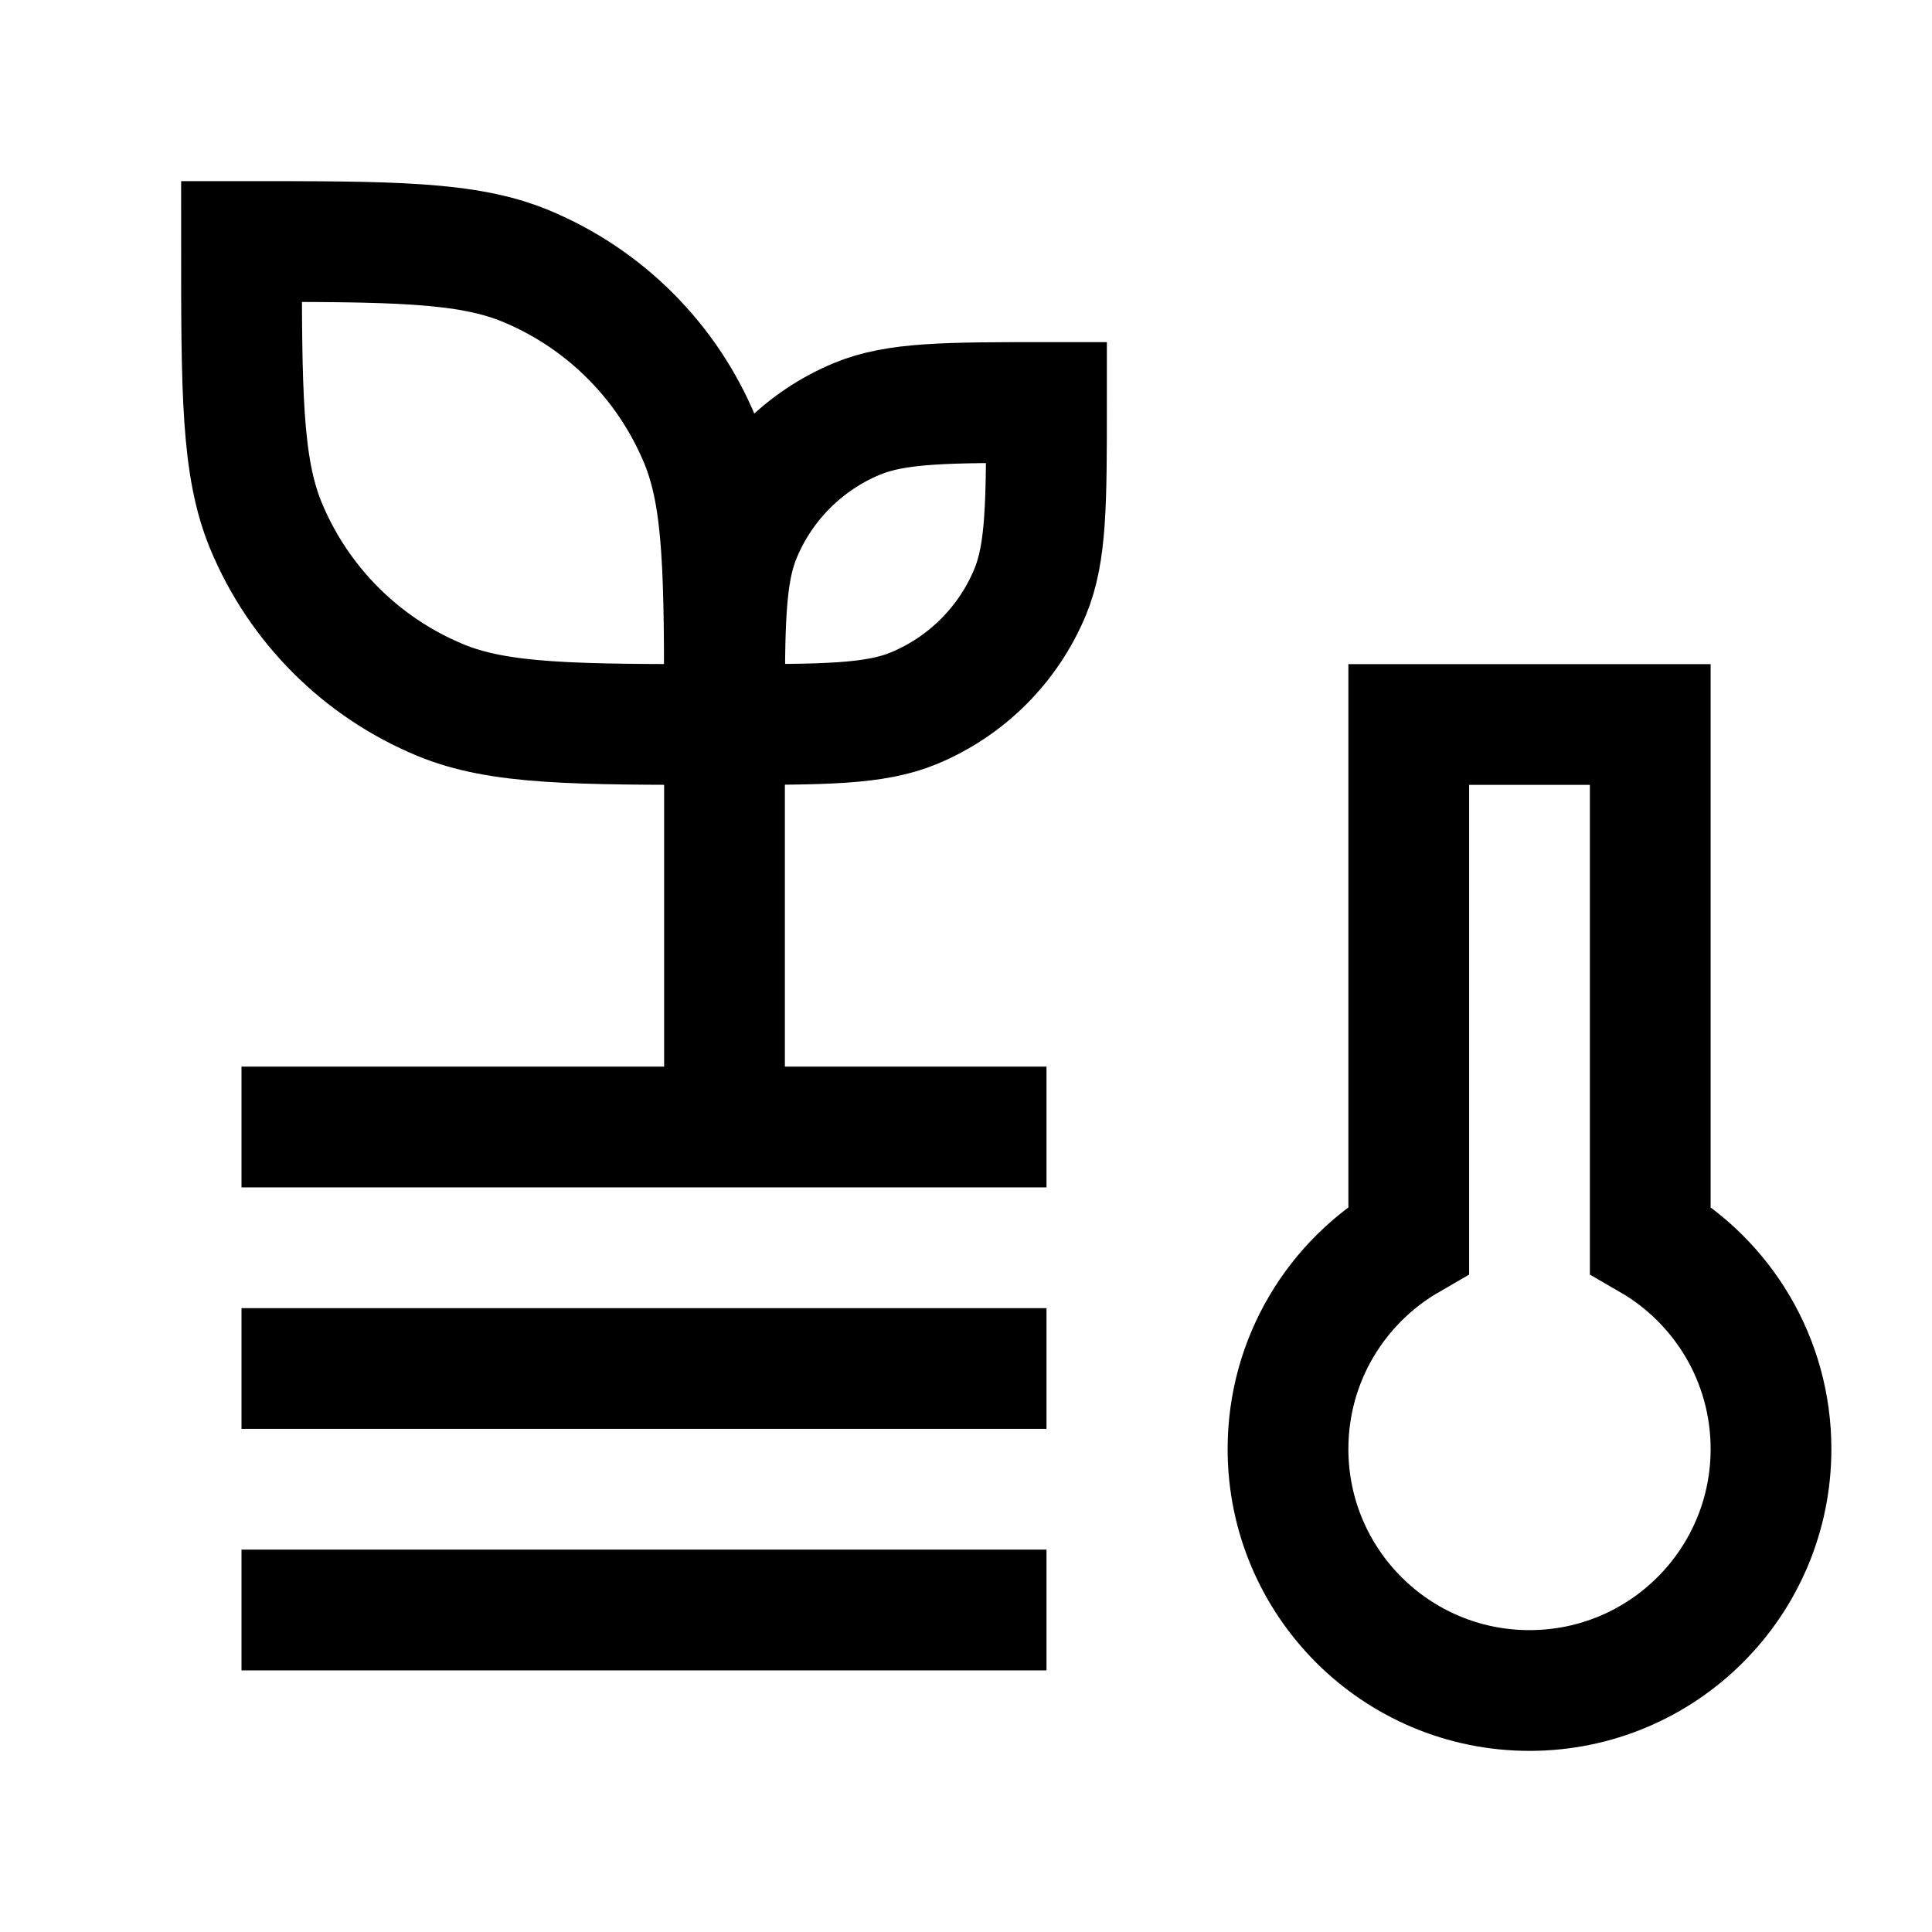 <svg width="24" height="24" viewBox="0 0 24 24" fill="none" xmlns="http://www.w3.org/2000/svg">
    <path d="M3 3C4.864 3 5.796 3 6.531 3.304C7.511 3.71 8.29 4.489 8.696 5.469C9 6.204 9 7.136 9 9C7.136 9 6.204 9 5.469 8.696C4.489 8.29 3.71 7.511 3.304 6.531C3 5.796 3 4.864 3 3Z" stroke="currentColor" stroke-width="1.5"/>
    <path d="M13 5C11.758 5 11.136 5 10.646 5.203C9.993 5.474 9.474 5.993 9.203 6.646C9 7.136 9 7.757 9 9C10.242 9 10.864 9 11.354 8.797C12.007 8.526 12.526 8.007 12.797 7.354C13 6.864 13 6.243 13 5Z" stroke="currentColor" stroke-width="1.5"/>
    <path d="M9 9V14" stroke="currentColor" stroke-width="1.5" stroke-linejoin="round"/>
    <path d="M13 14L3 14" stroke="currentColor" stroke-width="1.5" stroke-linejoin="round"/>
    <path d="M13 17L3 17" stroke="currentColor" stroke-width="1.5" stroke-linejoin="round"/>
    <path d="M13 20L3 20" stroke="currentColor" stroke-width="1.5" stroke-linejoin="round"/>
    <path d="M19 21C20.657 21 22 19.657 22 18C22 16.89 21.397 15.92 20.5 15.401V9H17.5V15.401C16.603 15.92 16 16.89 16 18C16 19.657 17.343 21 19 21Z" stroke="currentColor" stroke-width="1.5" stroke-linecap="round"/>
</svg>
